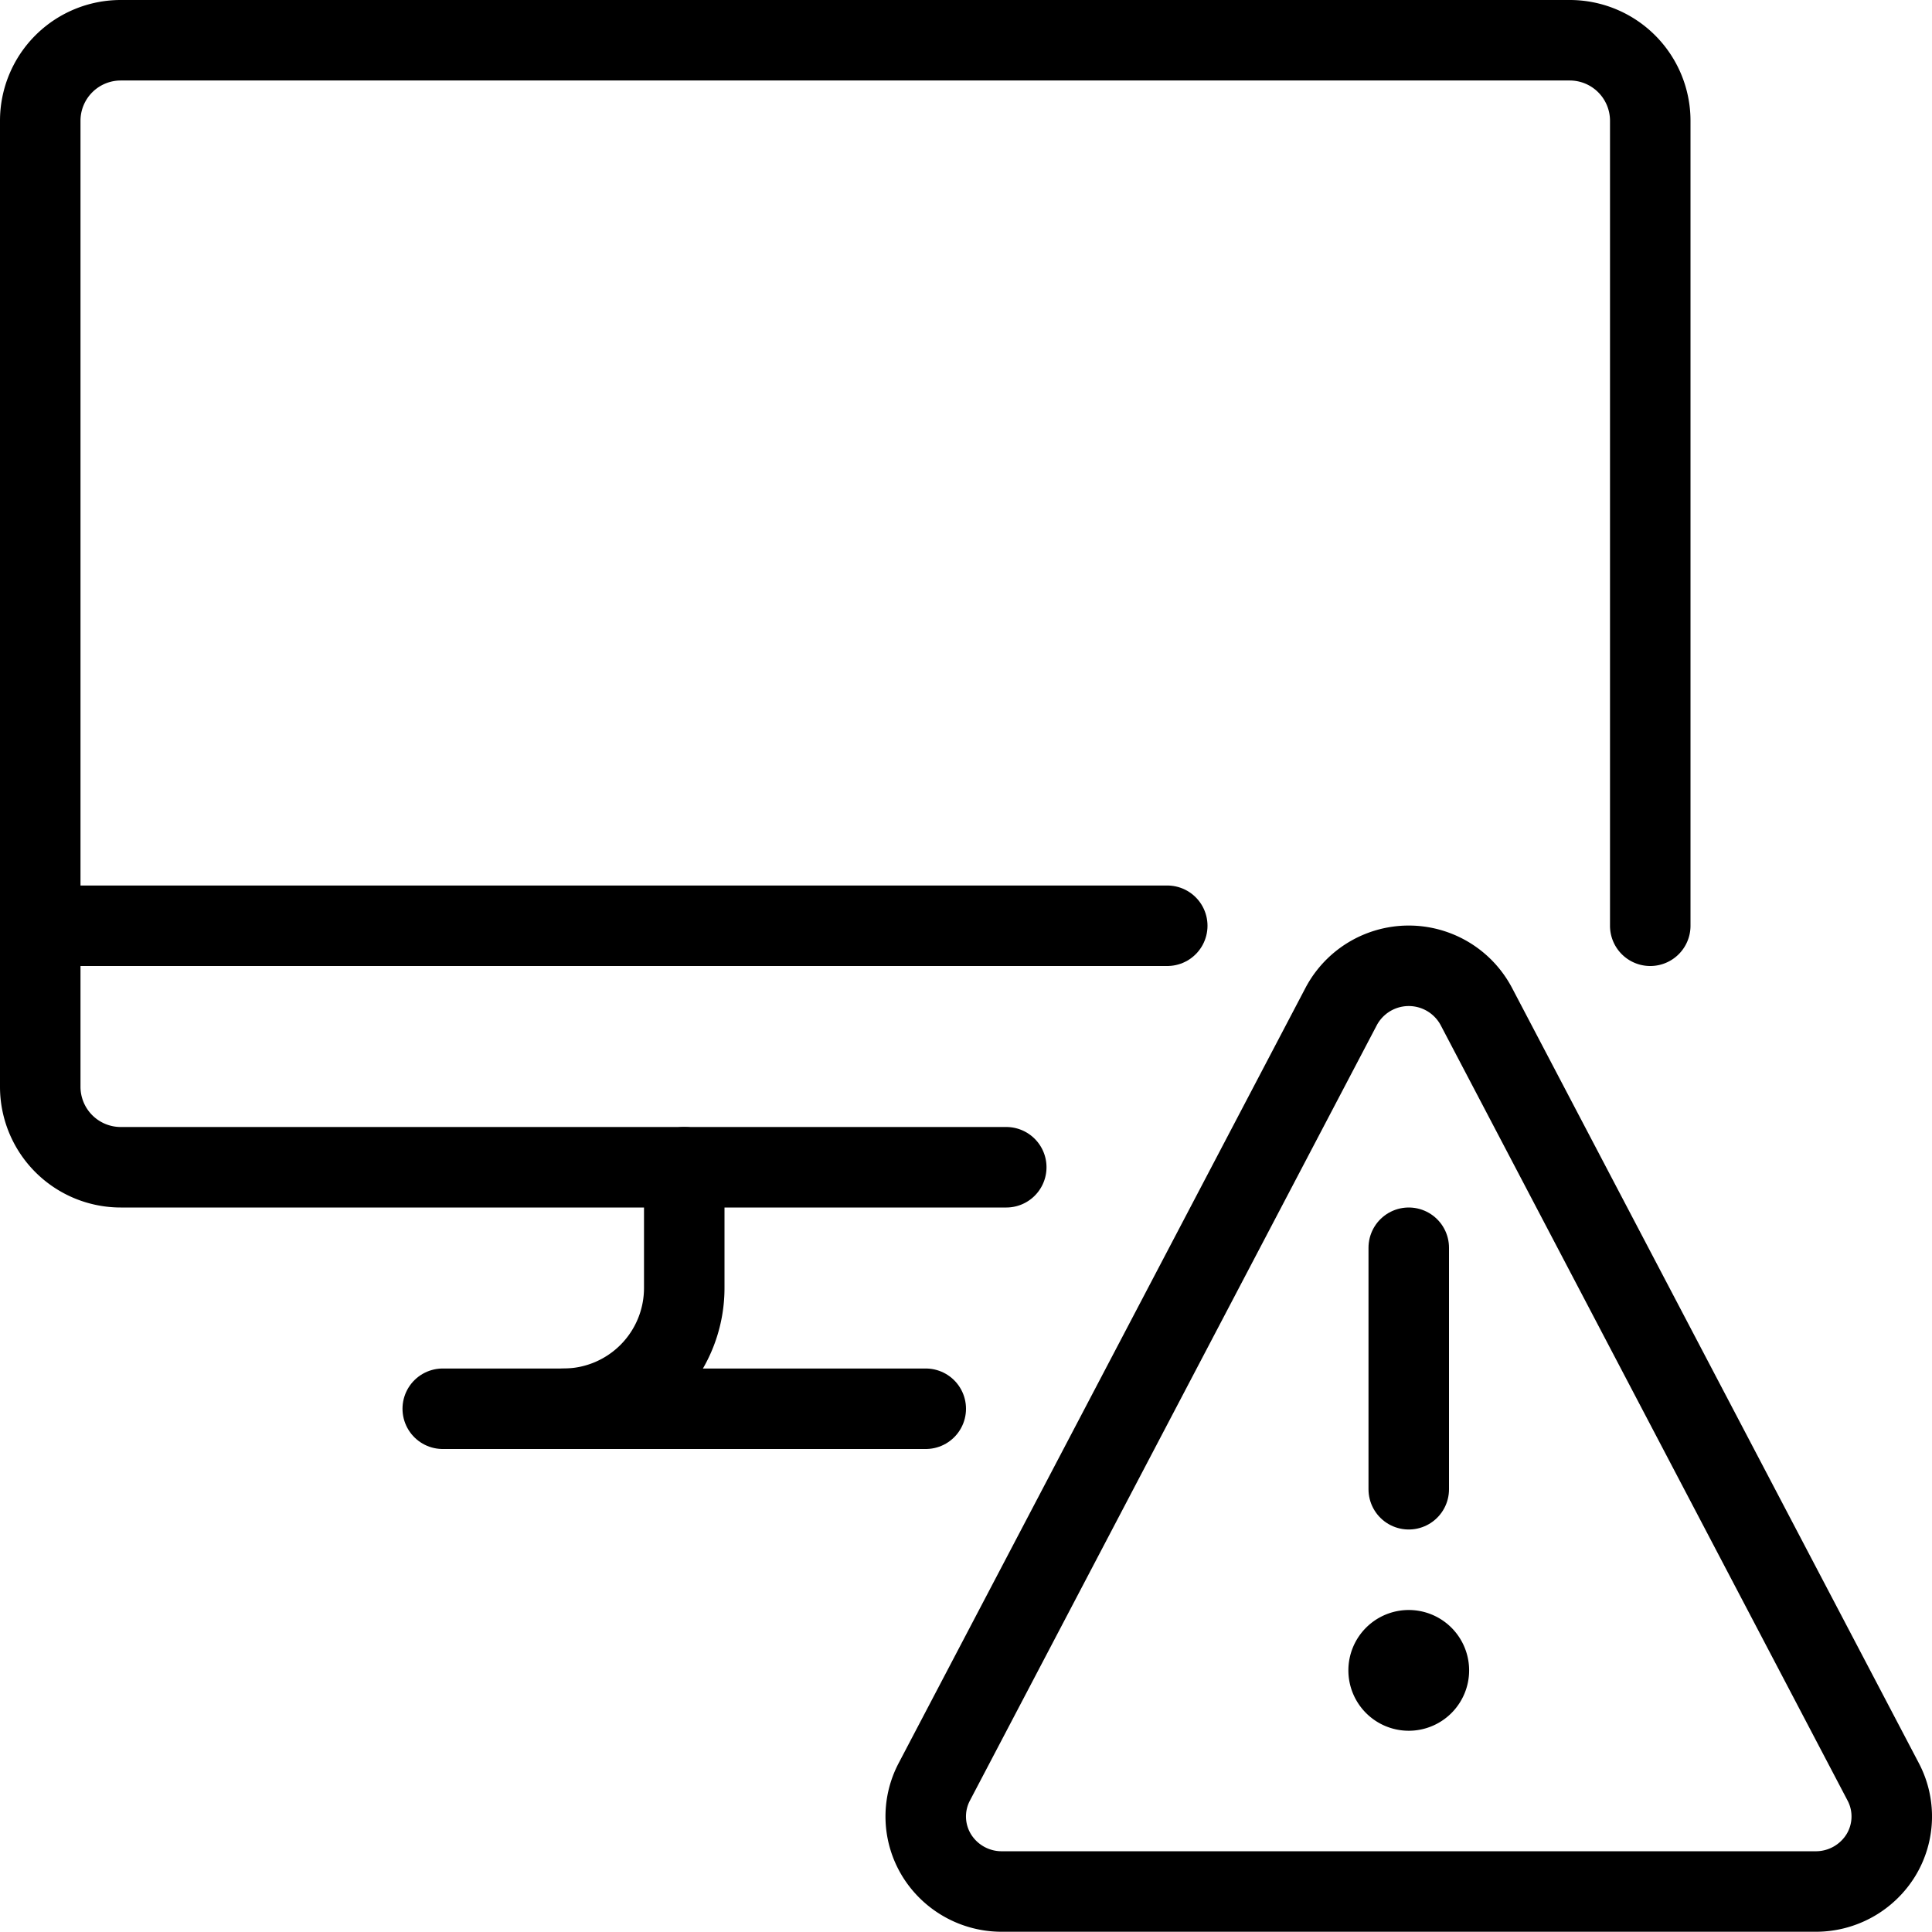 <svg xmlns="http://www.w3.org/2000/svg" viewBox="0 0 24 24"><defs><style>.a{fill:none;stroke:#000;stroke-linecap:round;stroke-linejoin:round;}</style></defs><title>monitor-warning</title><line class="a" x1="5.5" y1="17.5" x2="11.5" y2="17.5"/><line class="a" x1="0.5" y1="11.5" x2="14.5" y2="11.5"/><path class="a" d="M8.5,14.5V16A1.5,1.5,0,0,1,7,17.5"/><path class="a" d="M20.5,11.5V1.5a1,1,0,0,0-1-1H1.5a1,1,0,0,0-1,1v12a1,1,0,0,0,1,1h11"/><path class="a" d="M17.5,20.5a.25.25,0,1,1-.25.25.25.25,0,0,1,.25-.25"/><line class="a" x1="17.5" y1="18.5" x2="17.5" y2="15.5"/><path class="a" d="M18.338,12.5a.95.95,0,0,0-1.676,0l-5.056,9.635a.923.923,0,0,0,.031.914.948.948,0,0,0,.807.448H22.556a.949.949,0,0,0,.807-.448.923.923,0,0,0,.031-.914Z"/></svg>